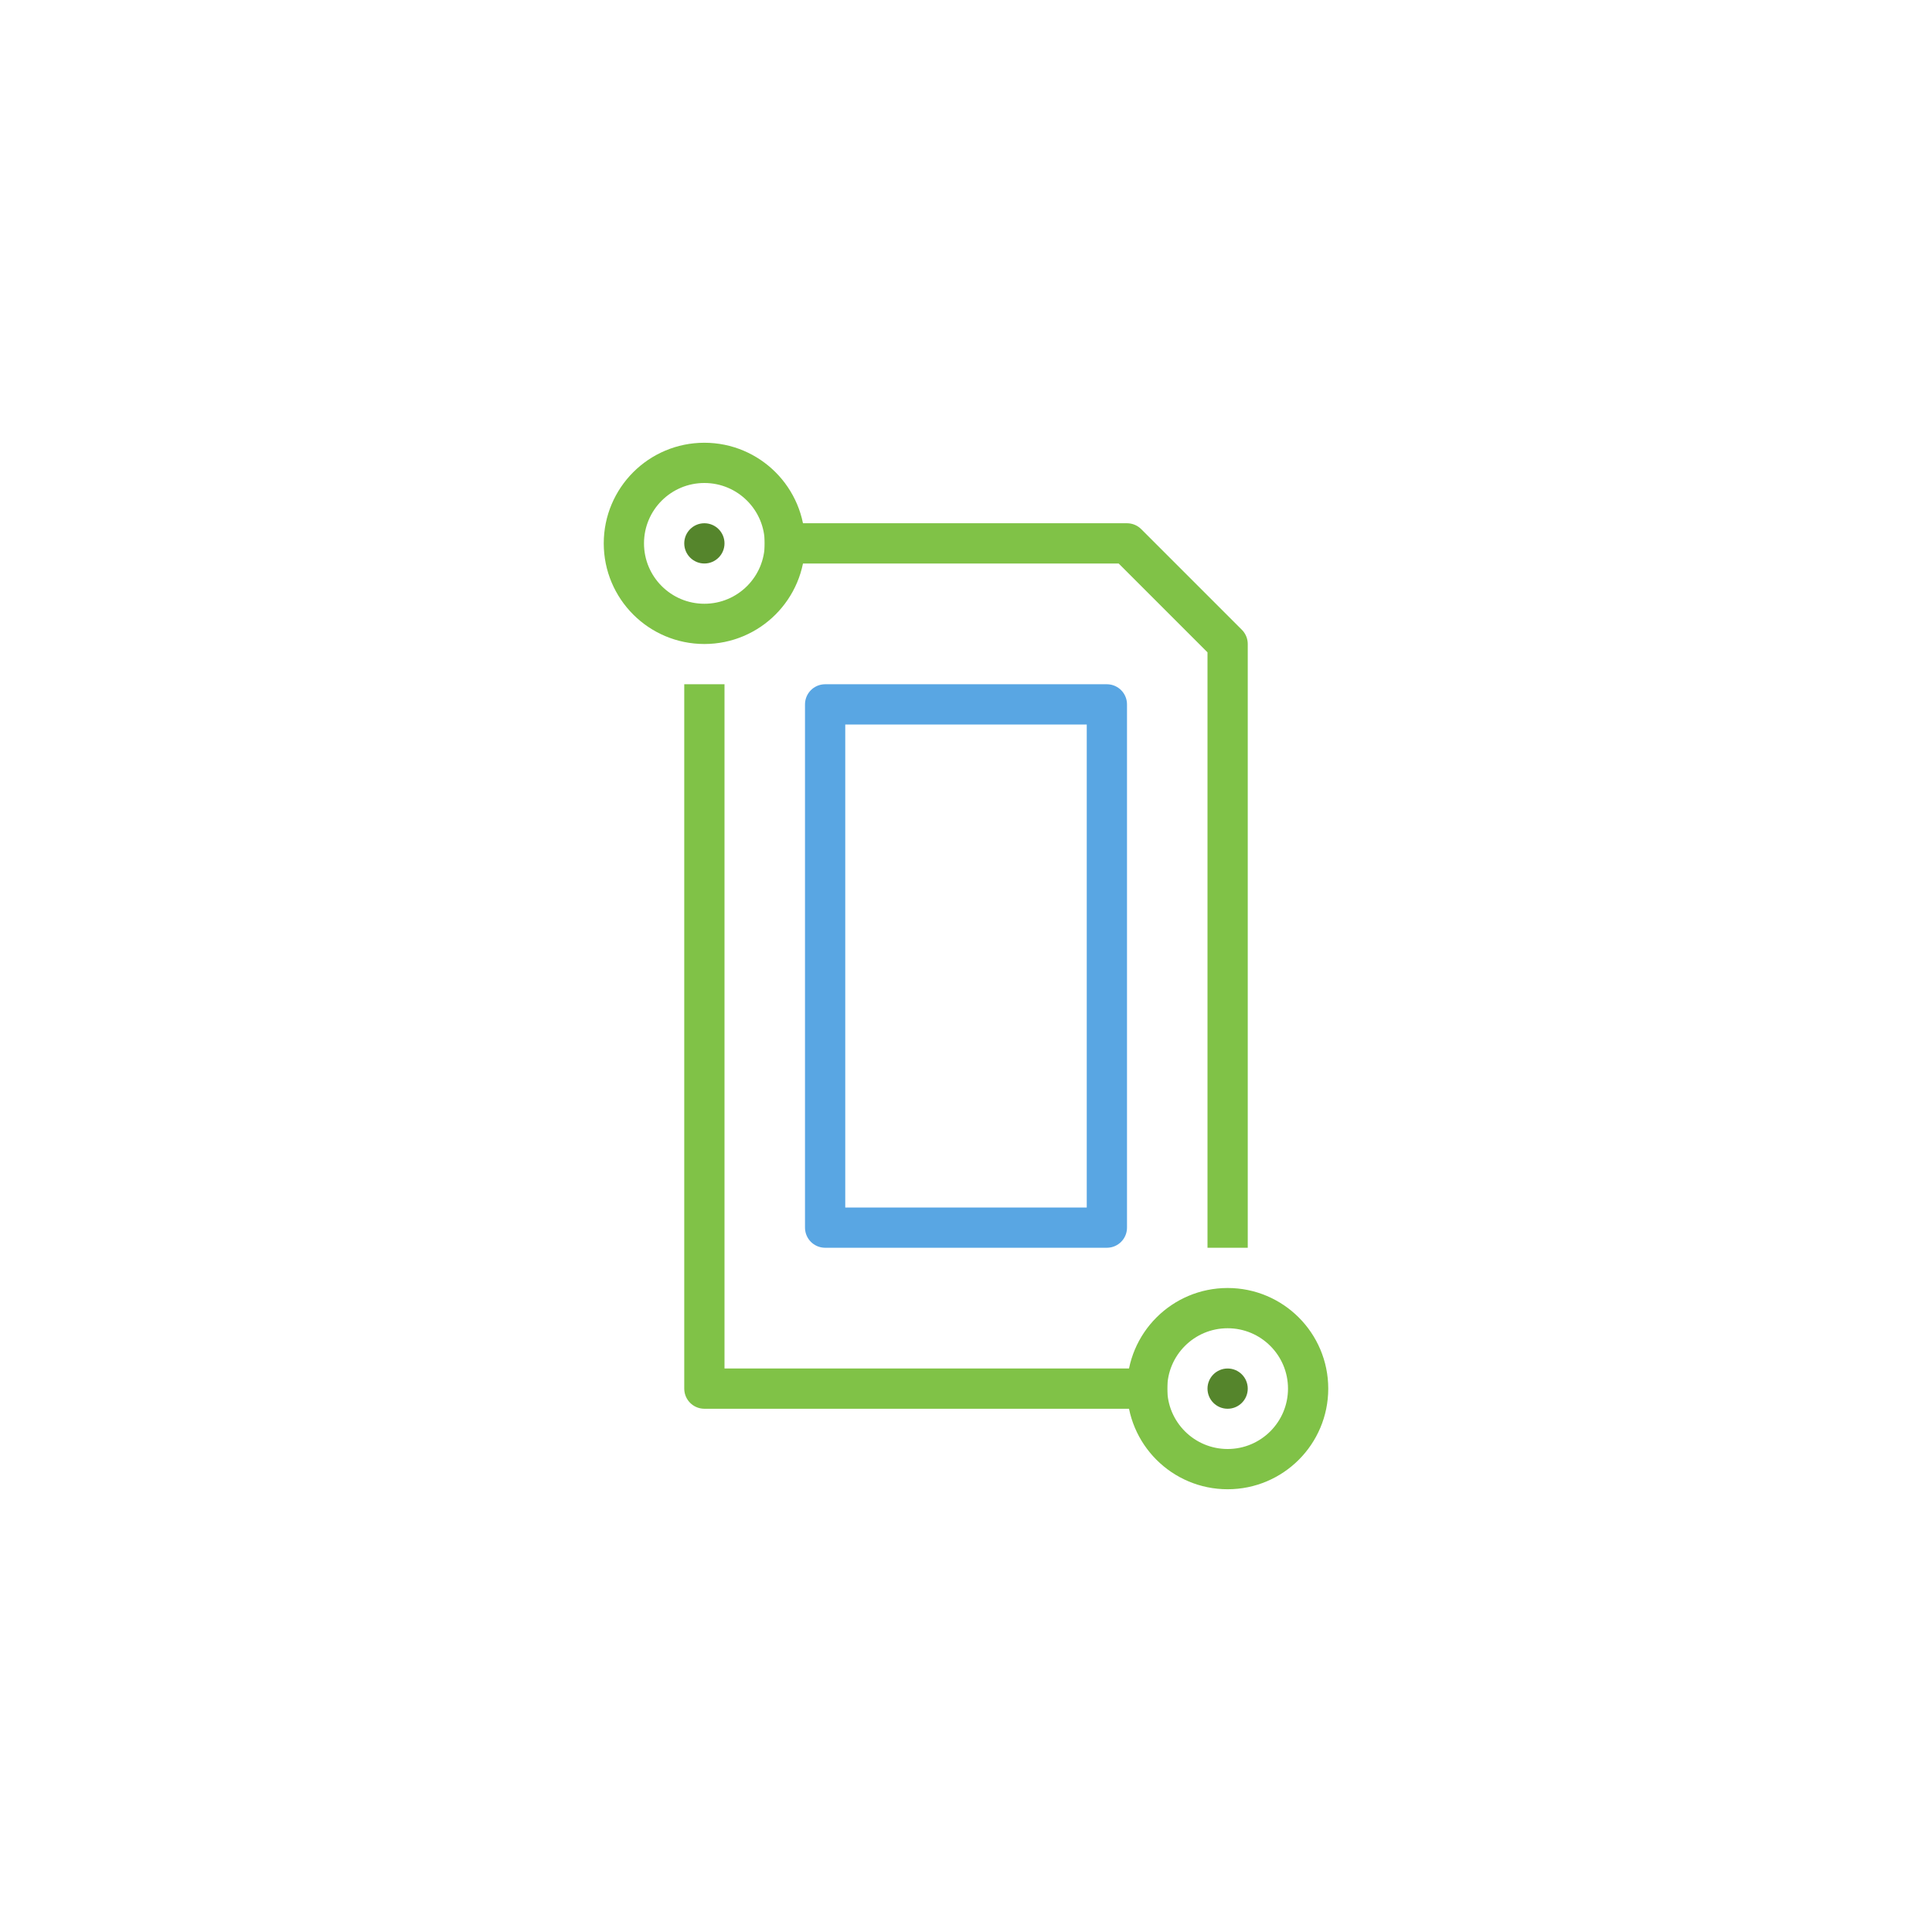 <svg width="48" height="48" version="1.1" viewBox="0 0 48 48" xmlns="http://www.w3.org/2000/svg">
 <circle cx="17.5" cy="13.5" r="2" style="fill:none;stroke:#80c247"/>
 <circle cx="17.5" cy="13.5" r=".5" style="fill:#55852c"/>
 <circle cx="30.5" cy="34.5" r="2" style="fill:none;stroke:#80c247"/>
 <circle cx="30.5" cy="34.5" r=".5" style="fill:#55852c"/>
 <path d="m19 13.5h9l2.5 2.5v15" style="fill:none;stroke-linejoin:round;stroke:#80c247"/>
 <path d="m29 34.5h-11.5v-17.5" style="fill:none;stroke-linejoin:round;stroke:#80c247"/>
 <path d="m27.5 30.5v-13h-7v13z" style="fill:none;stroke-linejoin:round;stroke:#59a6e3"/>
</svg>

